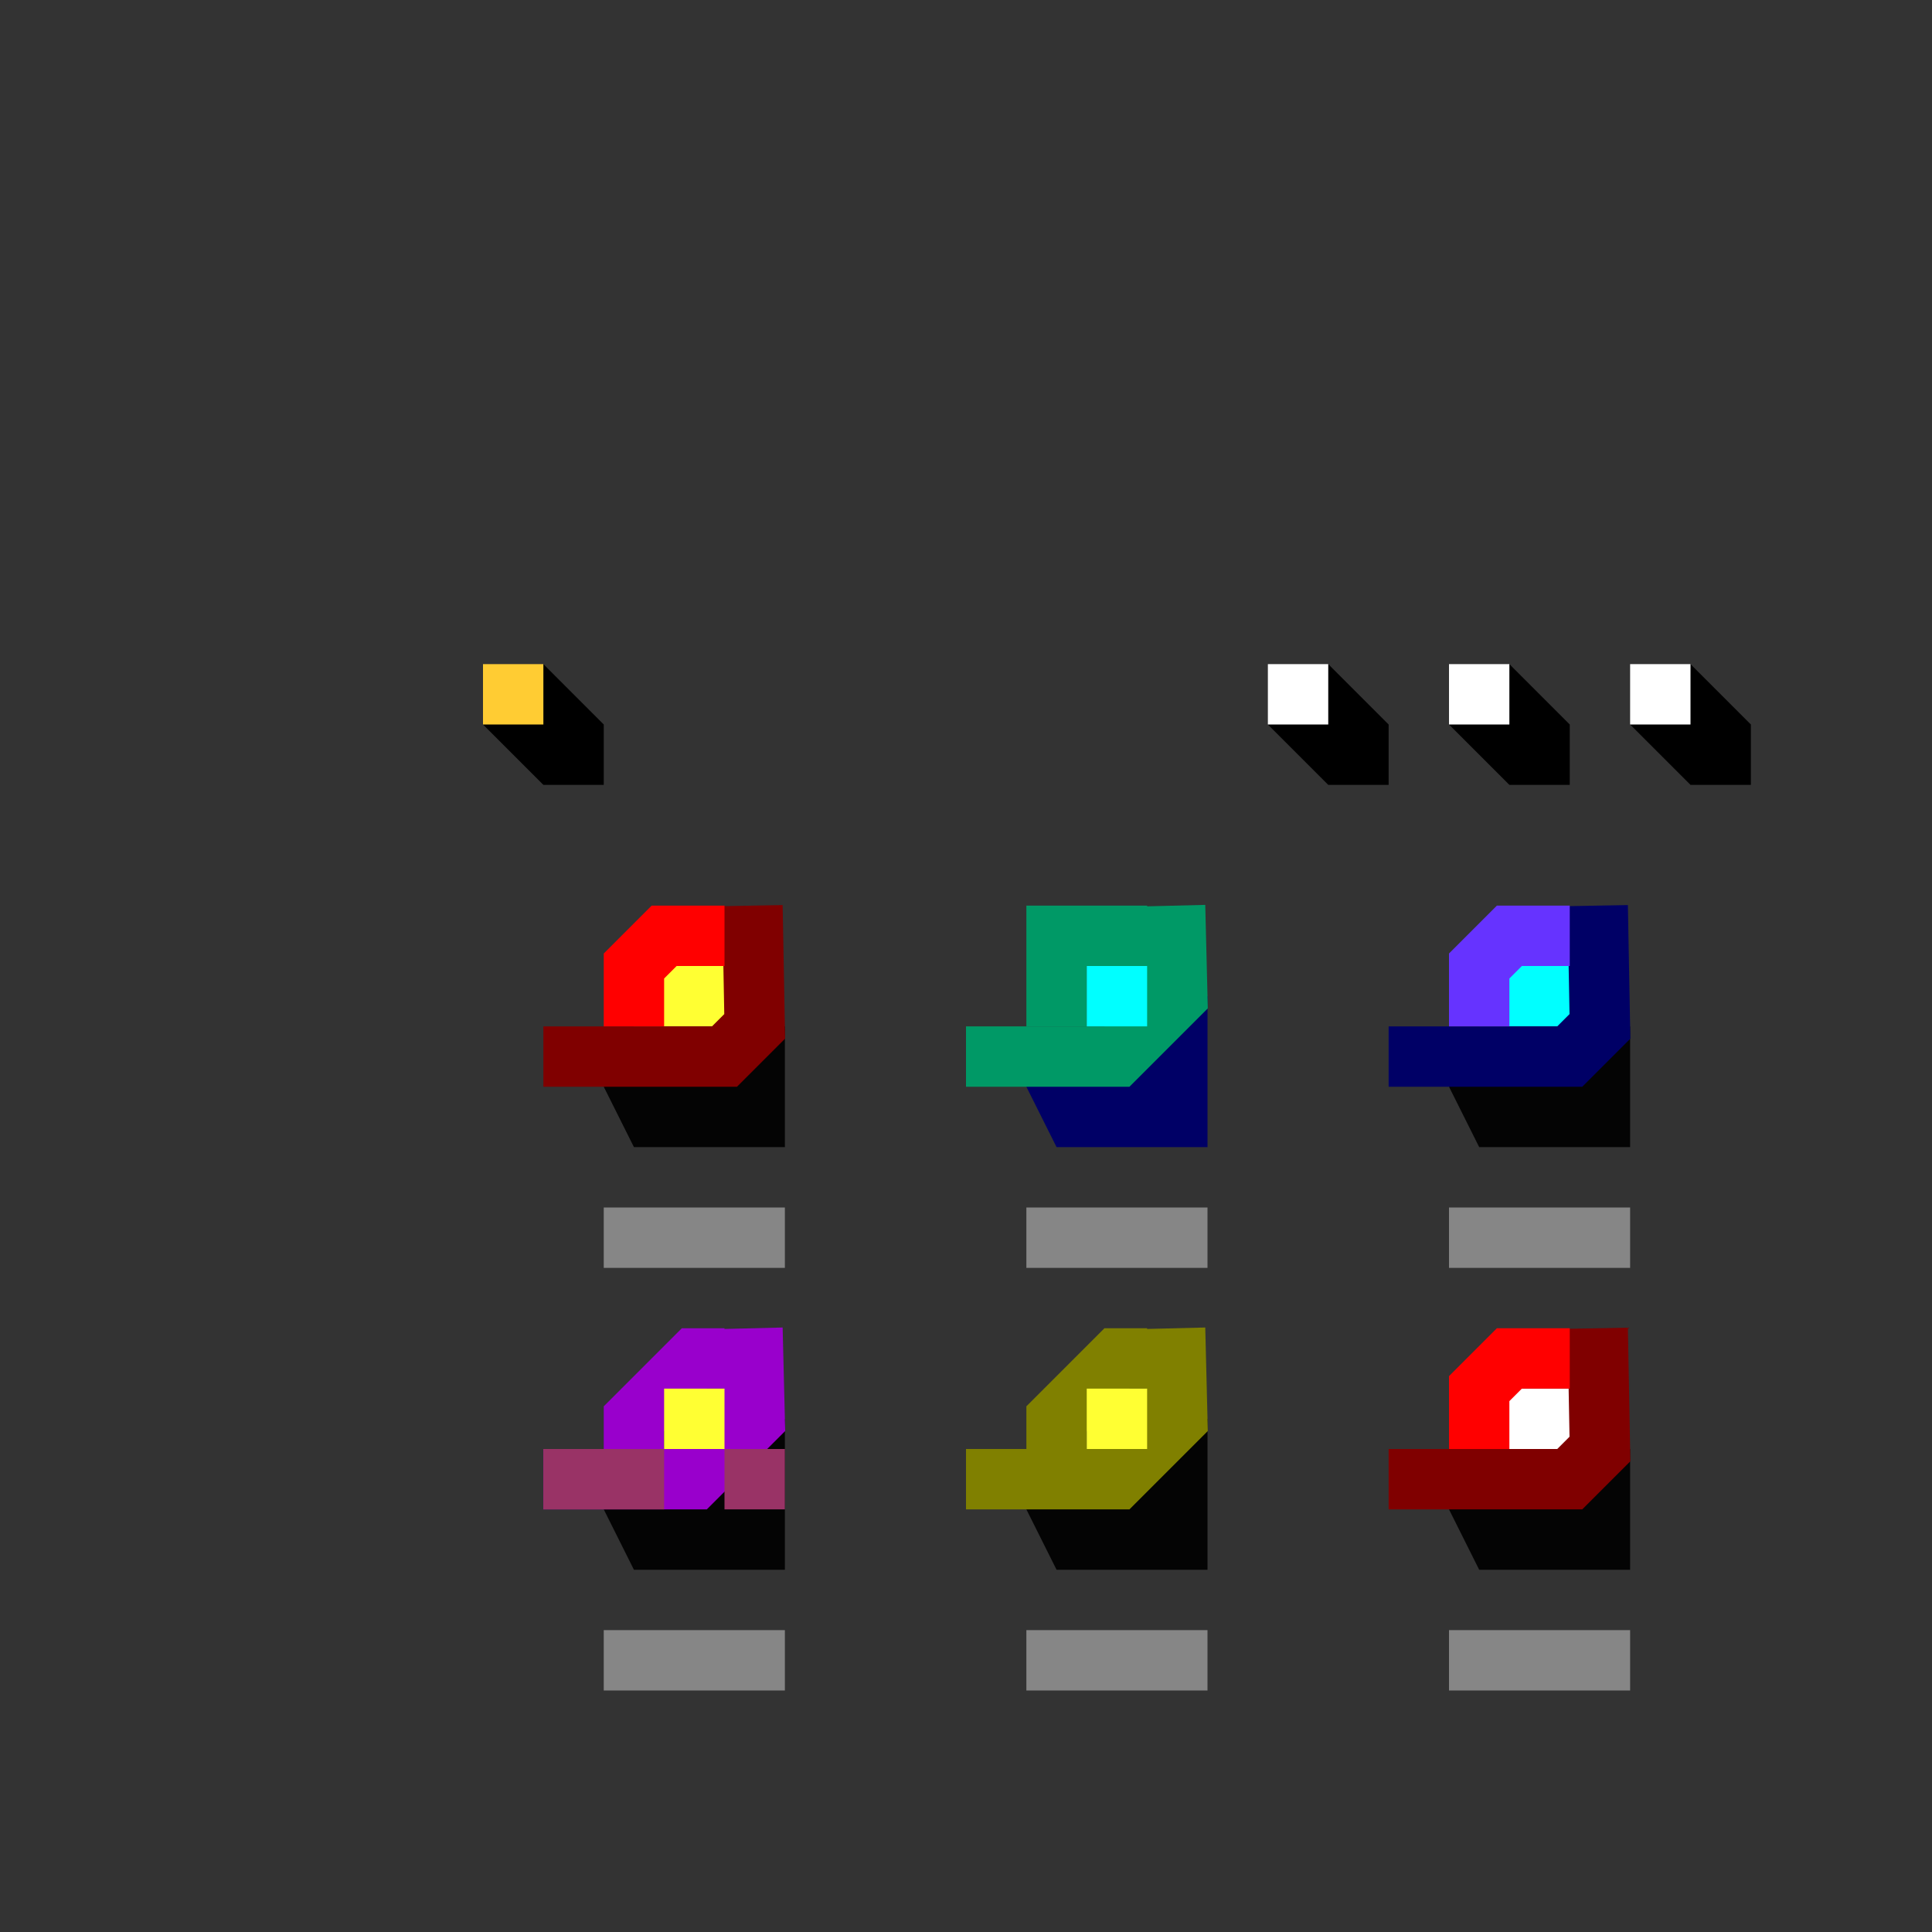 <?xml version="1.0" encoding="UTF-8" standalone="no"?>
<svg
   id="svg8"
   version="1.1"
   viewBox="0 0 32 32"
   height="32"
   width="32"
   sodipodi:docname="program-group.svg"
   inkscape:version="1.2.2 (b0a8486541, 2022-12-01)"
   xml:space="preserve"
   xmlns:inkscape="http://www.inkscape.org/namespaces/inkscape"
   xmlns:sodipodi="http://sodipodi.sourceforge.net/DTD/sodipodi-0.dtd"
   xmlns:xlink="http://www.w3.org/1999/xlink"
   xmlns="http://www.w3.org/2000/svg"
   xmlns:svg="http://www.w3.org/2000/svg"
   xmlns:rdf="http://www.w3.org/1999/02/22-rdf-syntax-ns#"
   xmlns:cc="http://creativecommons.org/ns#"
   xmlns:dc="http://purl.org/dc/elements/1.1/"><rect x="0" y="0" width="32" height="32" fill="#333333" stroke="none"/><sodipodi:namedview
     pagecolor="#ffffff"
     bordercolor="#666666"
     borderopacity="1"
     objecttolerance="10"
     gridtolerance="10"
     guidetolerance="10"
     inkscape:pageopacity="0"
     inkscape:pageshadow="2"
     inkscape:window-width="1136"
     inkscape:window-height="686"
     id="namedview20"
     showgrid="true"
     inkscape:zoom="11.313709"
     inkscape:cx="6.6291261"
     inkscape:cy="14.053747"
     inkscape:window-x="217"
     inkscape:window-y="199"
     inkscape:window-maximized="0"
     inkscape:current-layer="svg8"
     units="mm"
     inkscape:showpageshadow="0"
     inkscape:pagecheckerboard="0"
     inkscape:deskcolor="#d1d1d1"><inkscape:grid
       type="xygrid"
       id="grid4530"
       spacingx="0.5"
       spacingy="0.5"
       empspacing="2"
       originx="0"
       originy="0" /></sodipodi:namedview><defs
     id="defs2"><linearGradient
       id="linearGradient4716"><stop
         id="stop4712"
         offset="0"
         style="stop-color:#ffff99;stop-opacity:1" /><stop
         id="stop4714"
         offset="1"
         style="stop-color:#ffcc99;stop-opacity:1" /></linearGradient><linearGradient
       gradientTransform="translate(-16,-284.867)"
       gradientUnits="userSpaceOnUse"
       y2="314.201"
       x2="51.339"
       y1="290.533"
       x1="18"
       id="linearGradient4718"
       xlink:href="#linearGradient4716" /><linearGradient
       gradientTransform="translate(-16,5)"
       gradientUnits="userSpaceOnUse"
       y2="309.533"
       x2="46"
       y1="290.533"
       x1="18"
       id="linearGradient4718-4"
       xlink:href="#linearGradient4716" /></defs><path
     style="fill:#000000;stroke:none;stroke-miterlimit:10.2;stroke-opacity:1;fill-opacity:1"
     d="m 9,11 1,1 v 1 H 9 L 8,12"
     id="path117156" /><path
     style="fill:#000000;fill-opacity:1;stroke:none;stroke-miterlimit:10.2;stroke-opacity:1"
     d="m 22,11 1,1 v 1 h -1 l -1,-1"
     id="path117156-9" /><path
     style="fill:#000000;fill-opacity:1;stroke:none;stroke-miterlimit:10.2;stroke-opacity:1"
     d="m 25,11 1,1 v 1 h -1 l -1,-1"
     id="path117156-3" /><path
     style="fill:#000000;fill-opacity:1;stroke:none;stroke-miterlimit:10.2;stroke-opacity:1"
     d="m 28,11 1,1 v 1 h -1 l -1,-1"
     id="path117156-7" /><path
     style="fill:none;stroke:#ffcc33;stroke-miterlimit:10.2;stroke-opacity:1"
     d="M 8,11.5 H 9"
     id="path115671" /><path
     style="fill:none;fill-opacity:1;stroke:#ffffff;stroke-miterlimit:10.2;stroke-opacity:1"
     d="m 21,11.5 h 1"
     id="path117937" /><path
     style="fill:none;fill-opacity:1;stroke:#ffffff;stroke-miterlimit:10.2;stroke-opacity:1"
     d="m 24,11.5 h 1"
     id="path118854" /><path
     style="fill:none;fill-opacity:1;stroke:#ffffff;stroke-miterlimit:10.2;stroke-opacity:1"
     d="m 27,11.5 h 1"
     id="path119897" /><path
     style="fill:none;stroke:#ffff33;stroke-miterlimit:10.2;stroke-opacity:1"
     d="m 10.5,16.5 h 2"
     id="path123204" /><path
     style="fill:#040404;fill-opacity:1;stroke:none;stroke-miterlimit:10.2;stroke-opacity:1"
     d="m 10,18 0.5,1 H 13 v -2 z"
     id="path124133"
     sodipodi:nodetypes="ccccc" /><path
     style="fill:none;stroke:#800000;stroke-miterlimit:10.2;stroke-opacity:1"
     d="m 9,17.5 h 3 L 12.5,17 12.463,15"
     id="path120894" /><path
     style="fill:none;stroke:#ff0000;stroke-miterlimit:10.2;stroke-opacity:1"
     d="M 10.5,17 V 16 L 11,15.5 h 1"
     id="path122476" /><path
     style="fill:none;stroke:#ffffff;stroke-miterlimit:10.2;stroke-opacity:1"
     d="m 24.5,23.5 h 2"
     id="path123204-3" /><path
     style="fill:#040404;fill-opacity:1;stroke:none;stroke-miterlimit:10.2;stroke-opacity:1"
     d="m 24,25 0.5,1 H 27 v -2 z"
     id="path124133-8"
     sodipodi:nodetypes="ccccc" /><path
     style="fill:none;stroke:#800000;stroke-miterlimit:10.2;stroke-opacity:1"
     d="m 23,24.5 h 3 L 26.5,24 26.463,22"
     id="path120894-0" /><path
     style="fill:none;stroke:#ff0000;stroke-miterlimit:10.2;stroke-opacity:1"
     d="M 24.5,24 V 23 L 25,22.5 h 1"
     id="path122476-7" /><path
     style="fill:none;stroke:#00ffff;stroke-miterlimit:10.2;stroke-opacity:1"
     d="m 24.5,16.5 h 2"
     id="path123204-6"
     sodipodi:nodetypes="cc" /><path
     style="fill:#040404;fill-opacity:1;stroke:none;stroke-miterlimit:10.2;stroke-opacity:1"
     d="m 24,18 0.5,1 H 27 v -2 z"
     id="path124133-4"
     sodipodi:nodetypes="ccccc" /><path
     style="fill:none;stroke:#000066;stroke-miterlimit:10.2;stroke-opacity:1"
     d="m 23,17.5 h 3 L 26.5,17 26.463,15"
     id="path120894-8"
     sodipodi:nodetypes="cccc" /><path
     style="fill:none;stroke:#6633ff;stroke-miterlimit:10.2;stroke-opacity:1"
     d="M 24.5,17 V 16 L 25,15.5 h 1"
     id="path122476-8"
     sodipodi:nodetypes="cccc" /><path
     style="fill:#000066;fill-opacity:1;stroke:none;stroke-miterlimit:10.2;stroke-opacity:1"
     d="m 17,18 0.5,1 H 20 v -2.5 z"
     id="path124133-2"
     sodipodi:nodetypes="ccccc" /><path
     style="fill:none;stroke:#009966;stroke-miterlimit:10.2;stroke-opacity:1"
     d="m 16,17.5 h 2.5 l 1,-1 -0.037,-1.5"
     id="path120894-4"
     sodipodi:nodetypes="cccc" /><path
     style="fill:none;stroke:#009966;stroke-miterlimit:10.2;stroke-opacity:1"
     d="m 17.5,17 v -1.5 h 1 0.5"
     id="path122476-9"
     sodipodi:nodetypes="cccc" /><path
     style="fill:#040404;fill-opacity:1;stroke:none;stroke-miterlimit:10.2;stroke-opacity:1"
     d="m 17,25 0.5,1 H 20 v -2.5 z"
     id="path124133-2-6"
     sodipodi:nodetypes="ccccc" /><path
     style="fill:none;stroke:#808000;stroke-miterlimit:10.2;stroke-opacity:1"
     d="m 16,24.5 h 2.5 l 1,-1 -0.037,-1.5"
     id="path120894-4-8"
     sodipodi:nodetypes="cccc" /><path
     style="fill:none;stroke:#808000;stroke-miterlimit:10.2;stroke-opacity:1"
     d="m 17.5,24 v -0.5 l 1,-1 H 19"
     id="path122476-9-9"
     sodipodi:nodetypes="cccc" /><path
     style="fill:none;stroke:#ffff33;stroke-miterlimit:10.2;stroke-opacity:1"
     d="m 18,23.5 h 1"
     id="path123204-31-0"
     sodipodi:nodetypes="cc" /><path
     style="fill:#040404;fill-opacity:1;stroke:none;stroke-miterlimit:10.2;stroke-opacity:1"
     d="m 10,25 0.5,1 H 13 v -2.5 z"
     id="path124133-2-6-2"
     sodipodi:nodetypes="ccccc" /><path
     style="fill:none;stroke:#9900cc;stroke-miterlimit:10.2;stroke-opacity:1"
     d="m 9,24.5 h 2.5 l 1,-1 -0.037,-1.5"
     id="path120894-4-8-6"
     sodipodi:nodetypes="cccc" /><path
     style="fill:none;stroke:#9900cc;stroke-miterlimit:10.2;stroke-opacity:1"
     d="m 10.5,24 v -0.5 l 1,-1 H 12"
     id="path122476-9-9-6"
     sodipodi:nodetypes="cccc" /><path
     style="fill:none;stroke:#ffff33;stroke-miterlimit:10.2;stroke-opacity:1"
     d="m 11,23.5 h 1"
     id="path123204-31-0-4"
     sodipodi:nodetypes="cc" /><path
     style="fill:none;stroke:#00ffff;stroke-miterlimit:10.2;stroke-opacity:1"
     d="m 18,16.5 h 1"
     id="path123204-31"
     sodipodi:nodetypes="cc" /><path
     style="fill:#040404;fill-opacity:1;stroke:#993366;stroke-miterlimit:10.2;stroke-opacity:1"
     d="m 9,24.5 h 2"
     id="path128012" /><path
     style="fill:#040404;fill-opacity:1;stroke:#993366;stroke-miterlimit:10.2;stroke-opacity:1"
     d="m 12,24.5 h 1"
     id="path128872" /><path
     style="fill:#fffbf0;stroke:#868686;stroke-miterlimit:10.2;stroke-opacity:1"
     d="m 10,20.5 h 3"
     id="path147309" /><path
     style="fill:#fffbf0;stroke:#868686;stroke-miterlimit:10.2;stroke-opacity:1"
     d="m 17,20.5 h 3"
     id="path148169" /><path
     style="fill:#fffbf0;stroke:#868686;stroke-miterlimit:10.2;stroke-opacity:1"
     d="M 27,20.5 H 24"
     id="path148897" /><path
     style="fill:#fffbf0;stroke:#868686;stroke-miterlimit:10.2;stroke-opacity:1"
     d="M 27,27.5 H 24"
     id="path149625" /><path
     style="fill:#fffbf0;stroke:#868686;stroke-miterlimit:10.2;stroke-opacity:1"
     d="M 20,27.5 H 17"
     id="path150353" /><path
     style="fill:#fffbf0;stroke:#868686;stroke-miterlimit:10.2;stroke-opacity:1"
     d="M 13,27.5 H 10"
     id="path151081" /></svg>
